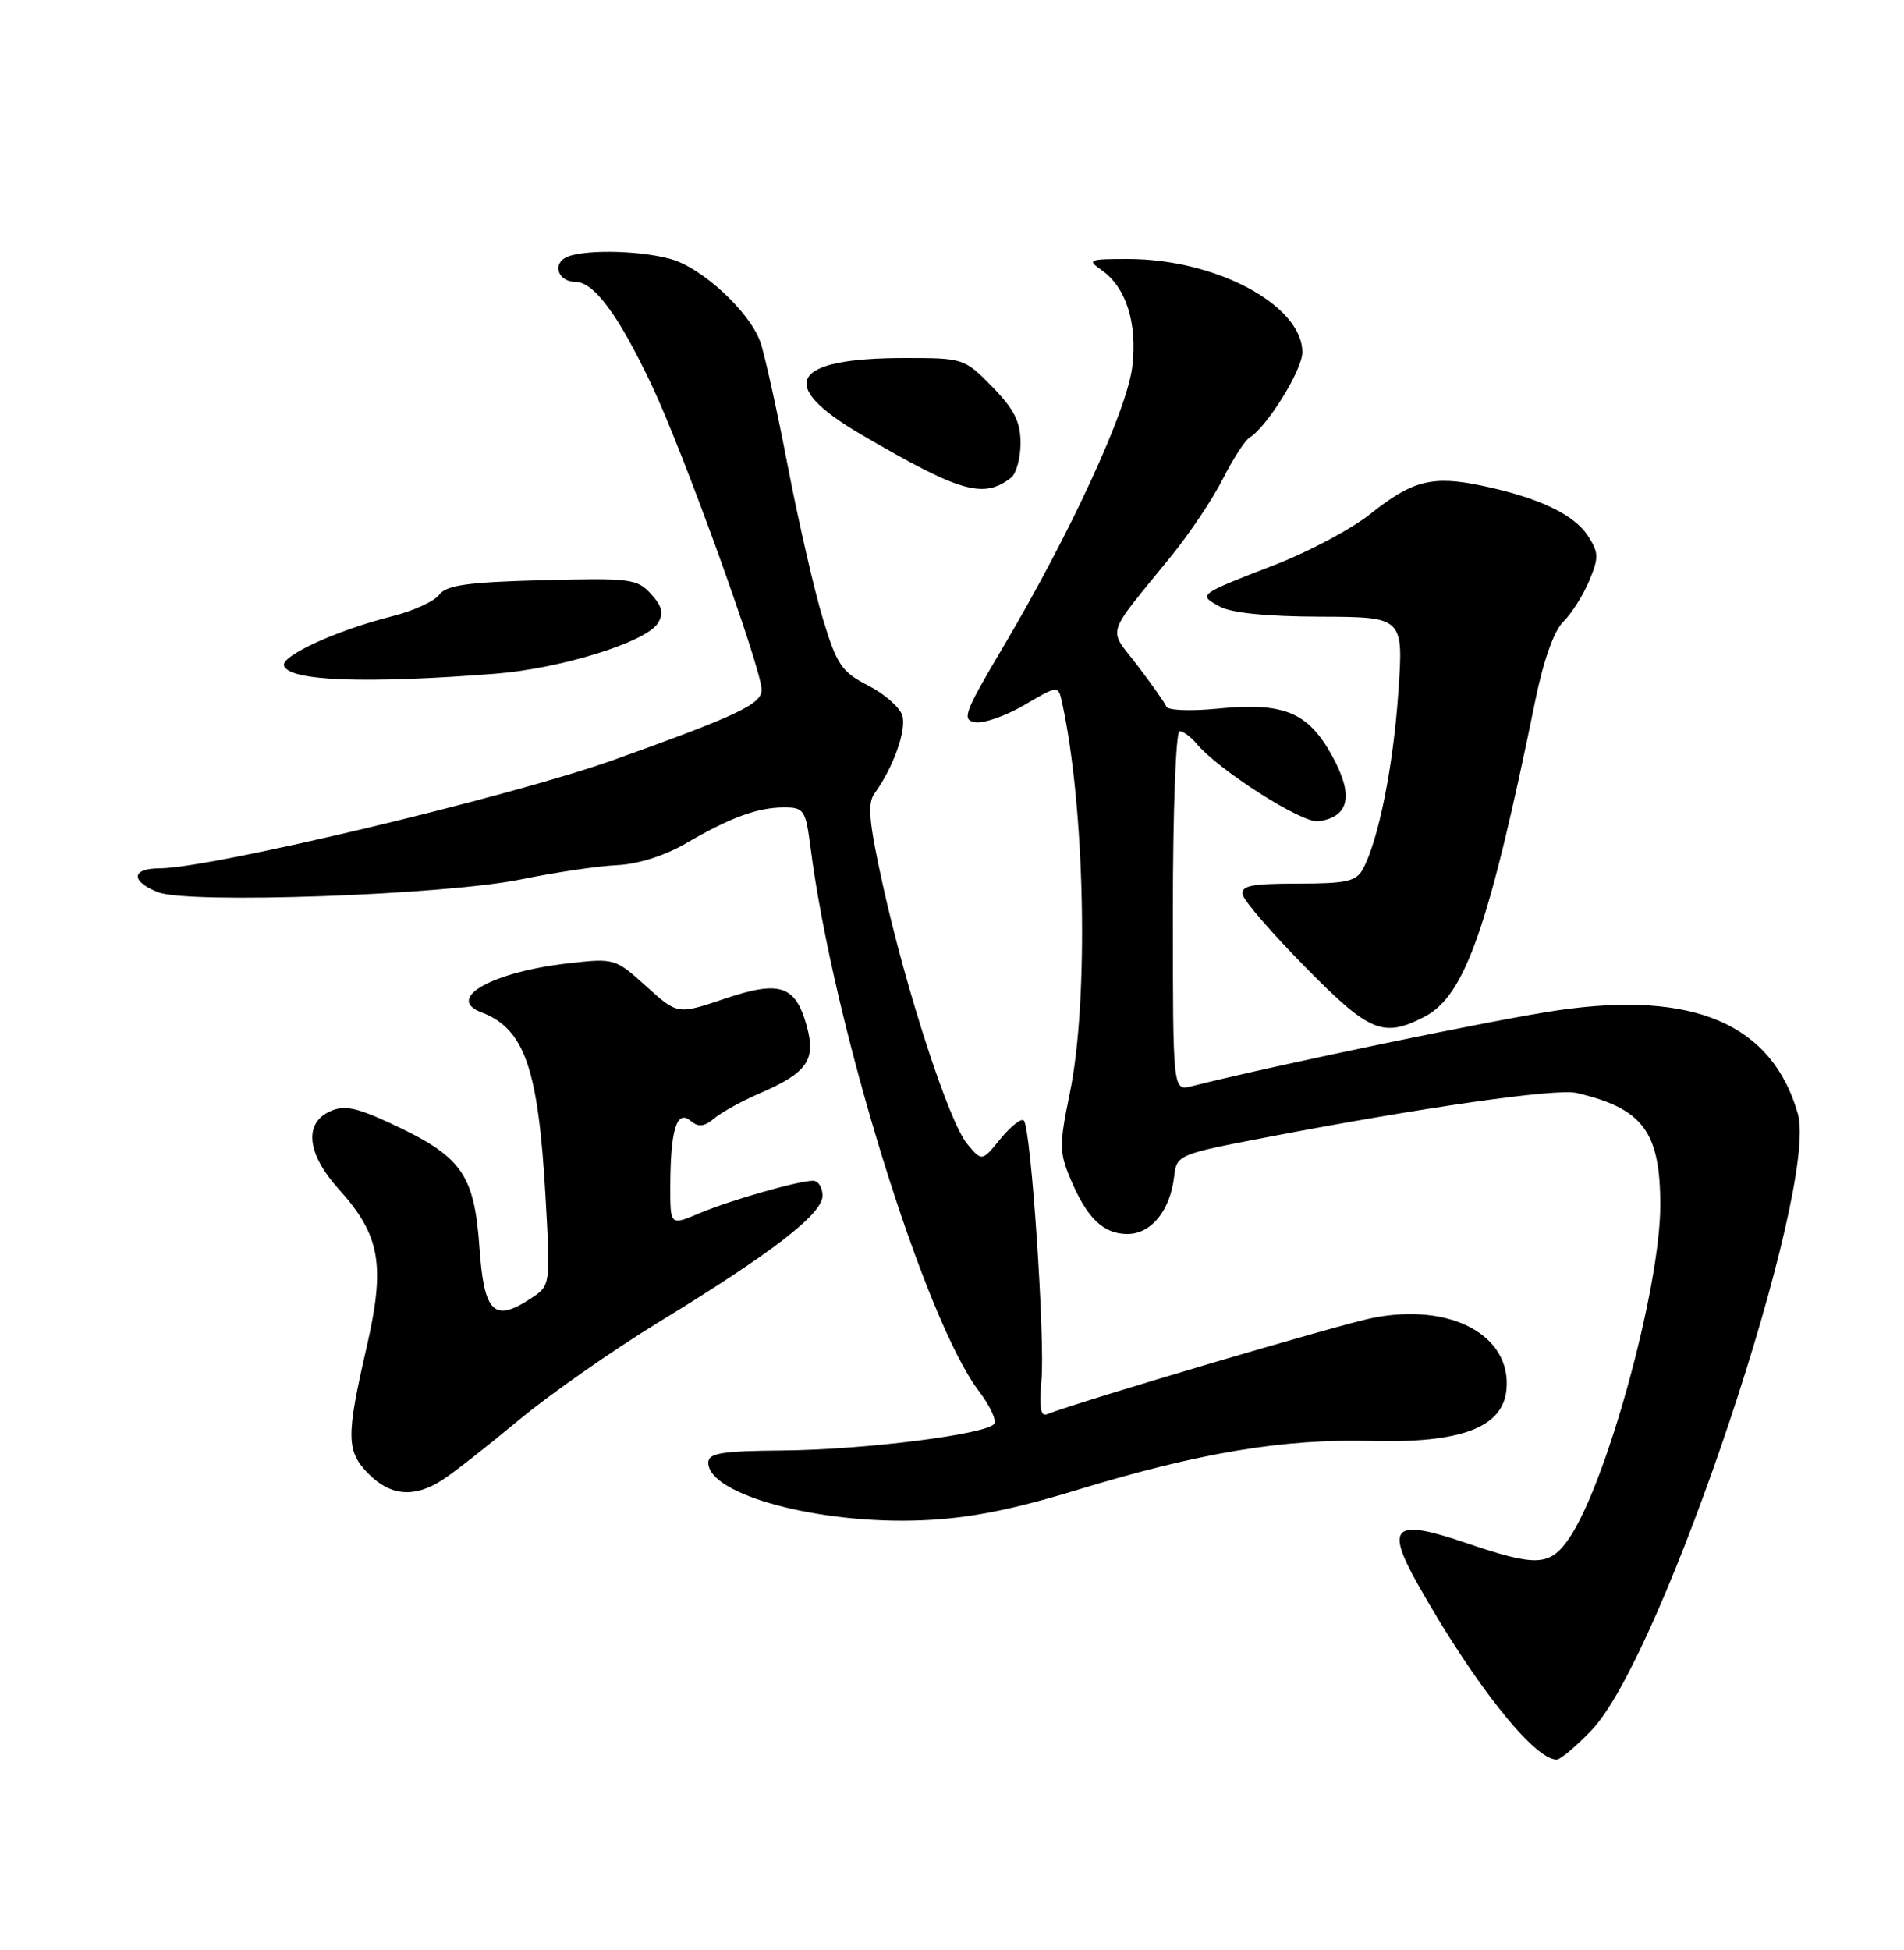<?xml version="1.0" encoding="UTF-8" standalone="no"?>
<!DOCTYPE svg PUBLIC "-//W3C//DTD SVG 1.1//EN" "http://www.w3.org/Graphics/SVG/1.1/DTD/svg11.dtd" >
<svg xmlns="http://www.w3.org/2000/svg" xmlns:xlink="http://www.w3.org/1999/xlink" version="1.1" viewBox="0 0 250 256">
 <g >
 <path fill="currentColor"
d=" M 209.02 227.10 C 218.35 217.29 238.85 155.95 236.06 146.20 C 232.68 134.44 222.42 130.02 204.52 132.64 C 196.43 133.82 167.81 139.75 156.43 142.61 C 154.00 143.22 154.00 143.22 154.00 119.61 C 154.00 106.62 154.39 96.00 154.88 96.00 C 155.36 96.00 156.35 96.72 157.07 97.59 C 159.99 101.10 171.02 108.14 173.13 107.82 C 177.20 107.22 177.78 104.43 174.90 99.21 C 171.73 93.46 168.57 92.17 159.78 93.04 C 156.33 93.38 153.34 93.26 153.15 92.77 C 152.95 92.28 151.25 89.86 149.36 87.38 C 145.46 82.27 144.96 83.88 153.83 72.95 C 156.21 70.02 159.24 65.49 160.56 62.88 C 161.88 60.27 163.45 57.84 164.05 57.47 C 166.38 56.03 171.00 48.57 171.00 46.25 C 171.00 40.06 159.66 34.00 148.10 34.00 C 142.95 34.00 142.70 34.10 144.64 35.46 C 147.87 37.72 149.35 42.39 148.67 48.15 C 147.99 53.86 140.54 70.04 131.68 85.00 C 126.59 93.59 126.25 94.53 128.06 94.82 C 129.17 95.00 132.07 93.98 134.51 92.55 C 138.95 89.95 138.95 89.95 139.45 92.22 C 142.48 106.06 142.98 131.32 140.47 143.50 C 139.08 150.20 139.09 151.28 140.51 154.67 C 142.69 159.90 144.85 162.00 148.04 162.00 C 151.16 162.00 153.65 158.93 154.17 154.45 C 154.50 151.61 154.65 151.54 166.50 149.27 C 186.69 145.39 204.33 142.87 206.98 143.48 C 215.72 145.51 218.00 148.56 218.00 158.23 C 218.00 169.17 210.81 195.25 205.88 202.17 C 203.43 205.62 201.61 205.67 192.50 202.56 C 183.04 199.34 181.87 200.32 186.11 207.89 C 193.41 220.89 201.40 231.00 204.38 231.00 C 204.89 231.00 206.98 229.25 209.02 227.10 Z  M 141.50 195.58 C 157.47 190.71 168.51 188.87 180.00 189.17 C 191.85 189.48 197.31 187.41 197.80 182.45 C 198.50 175.28 190.43 170.97 180.18 173.03 C 175.67 173.94 142.19 183.84 137.40 185.68 C 136.64 185.97 136.43 184.59 136.74 181.30 C 137.25 175.89 135.37 148.04 134.43 147.10 C 134.10 146.77 132.72 147.85 131.37 149.50 C 128.93 152.50 128.93 152.50 126.99 150.17 C 124.60 147.30 118.98 130.04 115.91 116.16 C 114.09 107.91 113.87 105.48 114.83 104.16 C 117.30 100.76 119.07 95.79 118.47 93.91 C 118.13 92.84 116.11 91.08 113.98 89.99 C 110.52 88.22 109.88 87.28 108.05 81.25 C 106.92 77.54 104.83 68.42 103.40 61.00 C 101.97 53.58 100.35 46.30 99.81 44.83 C 98.34 40.84 92.16 35.14 88.08 34.01 C 83.68 32.78 75.98 32.73 74.12 33.90 C 72.52 34.92 73.46 37.00 75.52 37.00 C 77.99 37.00 81.15 41.26 85.54 50.50 C 89.71 59.27 100.00 87.78 100.00 90.56 C 100.00 92.45 96.86 93.93 80.50 99.79 C 67.04 104.60 27.65 114.00 20.92 114.00 C 17.23 114.00 17.14 115.71 20.75 117.13 C 24.74 118.70 58.48 117.50 68.50 115.43 C 72.90 114.53 78.53 113.69 81.01 113.58 C 83.75 113.45 87.27 112.34 90.01 110.75 C 95.86 107.33 99.48 106.00 102.94 106.00 C 105.57 106.00 105.78 106.32 106.42 111.25 C 109.42 134.59 121.41 173.29 128.54 182.64 C 129.95 184.50 130.86 186.41 130.56 186.90 C 129.71 188.28 113.56 190.33 102.75 190.42 C 94.70 190.49 93.01 190.77 93.00 192.03 C 92.99 196.22 107.53 200.14 121.00 199.59 C 127.18 199.34 132.78 198.24 141.50 195.58 Z  M 58.16 194.24 C 59.63 193.29 64.13 189.75 68.16 186.40 C 72.20 183.04 80.45 177.27 86.50 173.57 C 101.44 164.44 108.00 159.37 108.00 156.97 C 108.00 155.89 107.44 155.01 106.75 155.01 C 104.74 155.03 95.82 157.59 91.75 159.31 C 88.00 160.90 88.00 160.90 88.01 155.70 C 88.03 148.35 88.86 145.64 90.64 147.12 C 91.71 148.01 92.44 147.94 93.77 146.83 C 94.72 146.03 97.40 144.55 99.72 143.55 C 105.99 140.84 107.16 139.17 105.93 134.71 C 104.45 129.33 102.41 128.66 95.10 131.13 C 88.96 133.20 88.96 133.20 84.85 129.48 C 80.80 125.82 80.66 125.78 74.66 126.46 C 64.64 127.59 58.43 131.07 63.19 132.89 C 68.88 135.06 70.67 140.20 71.63 157.12 C 72.29 168.77 72.29 168.77 69.69 170.47 C 64.85 173.64 63.56 172.37 62.96 163.84 C 62.26 154.03 60.65 151.80 51.06 147.37 C 46.70 145.36 45.15 145.06 43.31 145.91 C 39.87 147.47 40.32 151.50 44.44 156.07 C 49.95 162.16 50.63 166.04 48.12 176.95 C 45.42 188.67 45.46 190.55 48.45 193.55 C 51.34 196.43 54.48 196.66 58.16 194.24 Z  M 187.04 133.48 C 192.36 130.73 195.50 121.78 201.58 92.00 C 202.67 86.67 204.05 82.79 205.27 81.61 C 206.34 80.57 207.87 78.16 208.66 76.26 C 209.95 73.19 209.93 72.54 208.48 70.32 C 206.63 67.50 201.98 65.31 194.52 63.75 C 188.09 62.40 185.44 63.07 179.92 67.48 C 177.49 69.42 171.90 72.40 167.50 74.11 C 157.25 78.08 157.30 78.04 160.11 79.61 C 161.67 80.47 166.29 80.94 173.39 80.96 C 184.29 81.00 184.29 81.00 183.60 90.95 C 182.93 100.68 181.01 110.24 178.96 114.08 C 178.08 115.71 176.80 116.00 170.39 116.00 C 164.27 116.00 162.91 116.28 163.18 117.47 C 163.35 118.28 167.05 122.56 171.40 126.97 C 179.83 135.54 181.61 136.29 187.04 133.48 Z  M 65.00 88.45 C 73.63 87.78 84.86 84.29 86.38 81.81 C 87.17 80.52 86.95 79.60 85.48 77.98 C 83.67 75.98 82.76 75.87 71.19 76.17 C 61.37 76.43 58.60 76.82 57.67 78.08 C 57.03 78.94 54.26 80.21 51.51 80.90 C 44.31 82.70 36.87 86.10 37.29 87.39 C 37.95 89.41 47.88 89.79 65.00 88.45 Z  M 132.75 62.72 C 133.44 62.19 134.00 60.14 134.00 58.17 C 134.00 55.38 133.17 53.74 130.30 50.79 C 126.64 47.05 126.49 47.00 118.86 47.00 C 103.85 47.00 101.83 50.47 113.04 57.02 C 126.11 64.66 129.12 65.53 132.75 62.72 Z "/>
</g>
</svg>